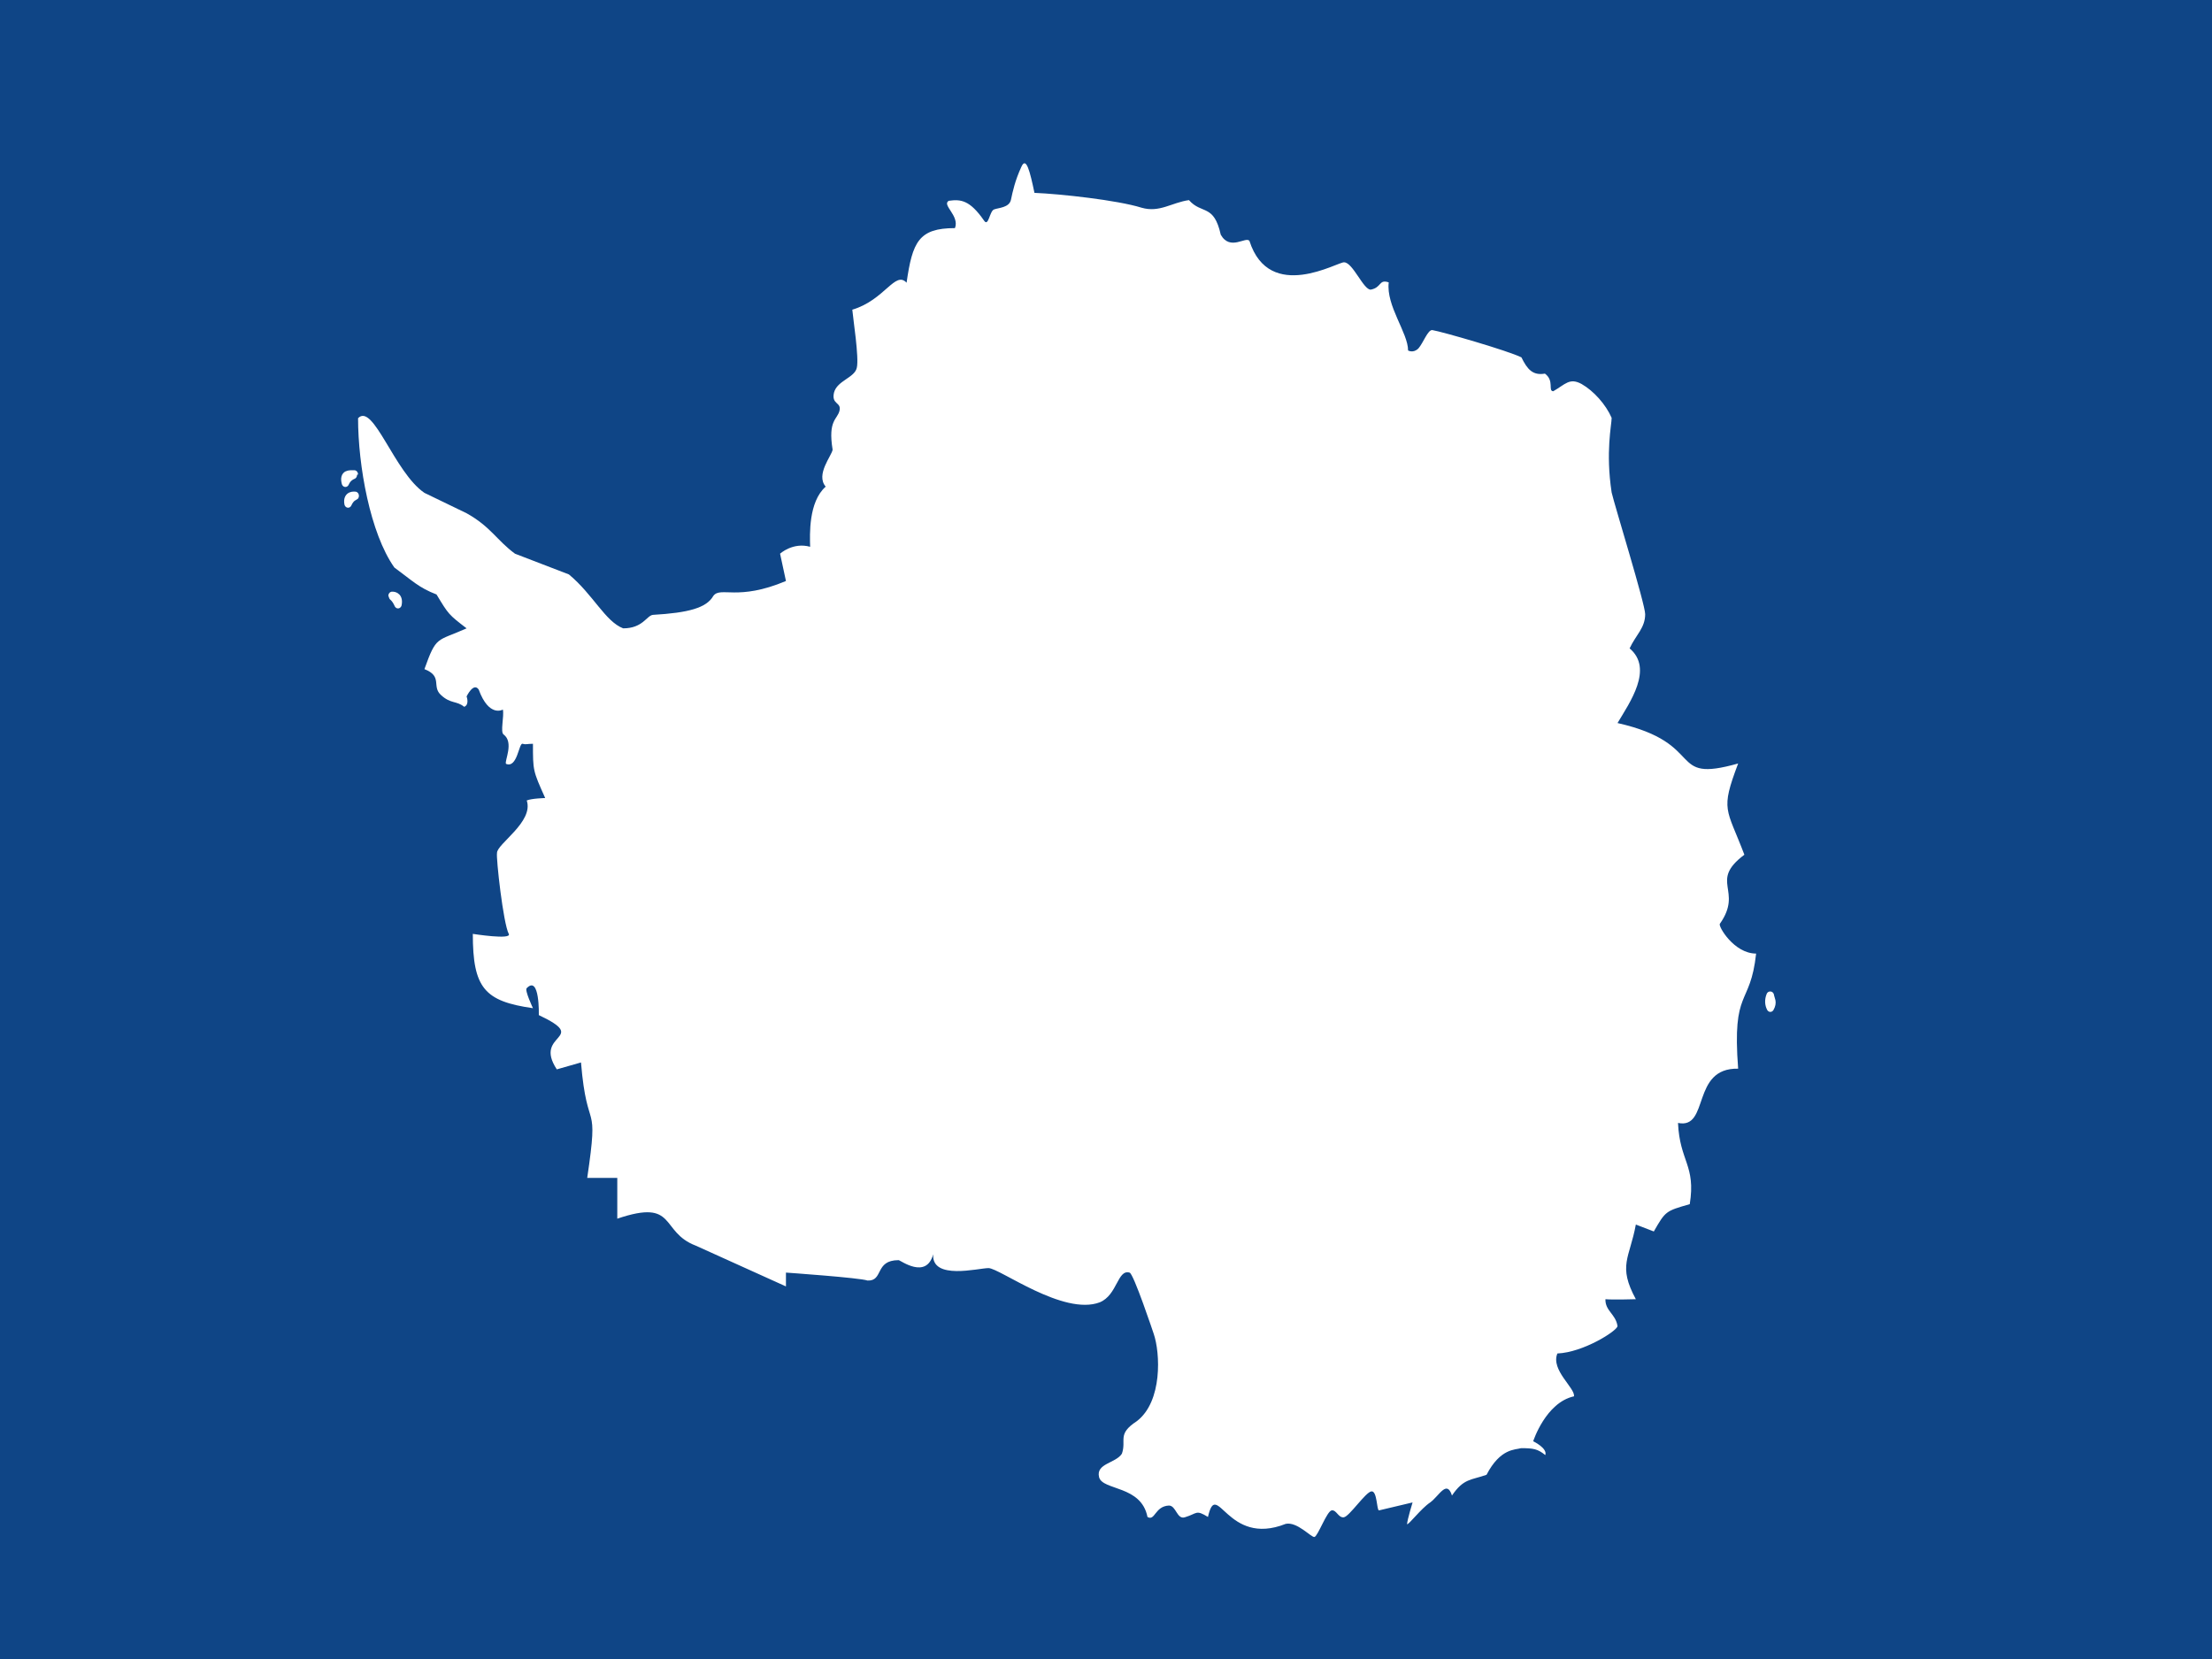 <svg xmlns="http://www.w3.org/2000/svg" id="flag-icons-aq" viewBox="0 0 640 480">
  <path fill="#0f4586" d="M0 0h640v480H0z"/>
  <path fill="#fff" d="M157.7 230.8c-3.5-7.8-3.5-7.8-3.5-15.6-1.8 0-2 .3-3 0-1.1-.3-1.5 7.2-4.8 5.8-.5-.8 2.4-6.2-.7-8.5-1-.7.2-5.2-.2-7.2 0 0-4 2.4-7-5.8-1.5-2.2-3.5 2-3.5 2s.9 2.4-.7 3c-2.2-1.8-3.9-.8-6.7-3.4-2.8-2.5.6-5.4-4.8-7.5 3.5-9.8 3.5-7.9 12.2-11.8-5.2-4-5.2-4-8.7-9.8-5.2-2-7-4-12.2-7.8-7-9.9-10.5-29.5-10.5-43.2 4.4-4.6 10.5 15.7 19.2 21.6l12.2 5.9c7 3.9 8.7 7.8 14 11.7l15.6 6c7 5.8 10.5 13.6 15.7 15.6 5.7 0 6.8-3.7 8.6-3.9 10.3-.6 15.5-2 17.5-5.5 2.1-2.8 7 1.6 21-4.3l-1.7-7.9s3.7-3.4 8.7-2c-.1-3.5-.5-13 4.5-17.4-3-3.5 1.8-9 2-10.7-1.4-8.6 1.4-8.7 2-11.3.6-2.5-2.4-1.7-1.6-5.2.9-3.5 6-4.3 6.6-7.2.7-2.9-1.1-14.3-1.3-16.8 9.4-2.8 12.4-11.4 15.7-7.8C264 70 265.8 66 276.3 66c1.4-3.6-3.9-6.7-1.8-7.9 3.5-.5 6.1-.2 10.2 5.7 1.3 2 1.6-2.7 2.9-3.2 1.3-.5 4.4-.5 4.9-2.8.5-2.4 1.2-5.6 3-9.5 1.4-3.2 2.5 1.3 3.8 7.5 7.4.3 24 2.1 31 4.3 5.2 1.5 8.7-1.5 13.7-2.2 3.7 4.2 7.2 1 9.2 10 2.7 4.8 7.3.4 8.3 1.8 5.8 18.1 25.8 5.9 27.4 6.2 2.5 0 5.6 8 7.7 7.9 3.2-.6 2.3-3.1 5.2-2.1-.8 6.8 5.6 14.6 5.6 19.7 0 0 1.5.9 3-.6 1.4-1.6 2.7-5.4 4-5.3 3 .5 22 6 25.8 7.9 1.7 3.5 3.3 5.3 6.8 4.7 2.8 2.1.8 5 2.4 5.1 3.5-2 4.7-4 8.2-2.1 3.5 2 7 5.9 8.7 9.8 0 2-1.8 9.8 0 21.6.9 3.9 9.7 32.3 9.7 35.2 0 4-2.7 6-4.5 9.9 7 5.9 0 15.7-3.5 21.6 26.2 5.9 14 17.6 34.9 11.7-5.2 13.8-3.4 12.7 1.8 26.4-10.4 7.8-.2 10.2-7.1 20-.5.7 4.1 8.6 10.5 8.6-1.7 15.6-7 9.8-5.2 33.3-13.7-.3-8.2 17.6-17.4 15.7.5 11.2 5.2 12.2 3.4 23.5-7 2-7 2-10.4 7.9l-5.2-2c-1.8 9.8-5.3 11.8 0 21.6 0 0-6.8.2-8.8 0-.1 3.4 3 4.3 3.5 7.8-.2 1.4-9.9 7.6-17.4 7.9-2 4.8 5.2 10 4.8 12.4-8.2 1.8-11.8 13-11.8 13s4.2 2 3.5 4c-2.2-1.8-3.5-2-7-2-1.7.5-6 0-10 7.7-4.5 1.6-6.6 1-10 6-1.5-4.7-3.7.1-6.3 2-2.7 1.8-6.2 6.5-6.7 6.3.1-1.4 1.6-6.3 1.6-6.3L399 437c-.7.1-.5-5.7-2.2-5.5-1.7.2-6.4 7.3-8 7.5-1.6.2-2.1-2.2-3.5-2-1.4.2-4 7.5-5 7.7-1 .1-5-4.5-8.3-3.8-17.1 6.8-19.9-13.4-22.5-2-3.6-2.2-3-1-6.7.1-2.3.7-2.5-3.4-4.6-3.4-4.1.2-4 4.6-6.2 3.3-1.8-9.2-13-7.6-14-11.5-1-4 4.8-4 6.6-6.8 1.4-4-1.5-5.6 4.3-9.4 7.5-5.7 6.8-19.8 4.9-25.3 0 0-5.9-17.7-7-17.7-3.5-1-3.5 6.5-8.6 8.6-10.5 4-29-9.9-32.2-9.9-2.9 0-16.5 3.6-16-4-2 7.4-9.5 1.7-10 1.7-7 0-4.3 6.1-9 5.9-2.1-.8-23.6-2.3-23.6-2.3v4l-26.1-11.8c-10.5-4-5.3-13.7-22.7-7.8v-11.8h-8.7c3.5-23.6 0-11.8-1.8-33.4l-7 2c-7-10.6 9.8-8.6-5.2-15.7 0 0 .3-11.7-3.5-7.8-.7.5 1.8 5.8 1.8 5.8-14-2-17.4-5.8-17.4-21.5 0 0 11.4 1.8 10.4 0-1.6-3-3.7-22-3.4-23.4-.1-2.6 10.7-9 8.6-15.2 1.4-.6 5.3-.7 5.3-.7"/>
  <path fill="none" stroke="#fff" stroke-linejoin="round" stroke-width="2.5" d="M595.5 297.6c-.6 1.3-.5 2.6.1 3.6 1.1-1.7.2-2.4 0-3.6zm-476-149.4s-3-.4-2.4 2.3c1-2 2.3-2.2 2.4-2.3zm-.3-6.4c-1.7 0-3.8-.2-3 2.5 1-2.1 3-2.4 3-2.5zm12.7 36.3s2.6-.2 2 2.5c-1-2-2-2.4-2-2.5z" transform="scale(.86 .968)"/>
</svg>
